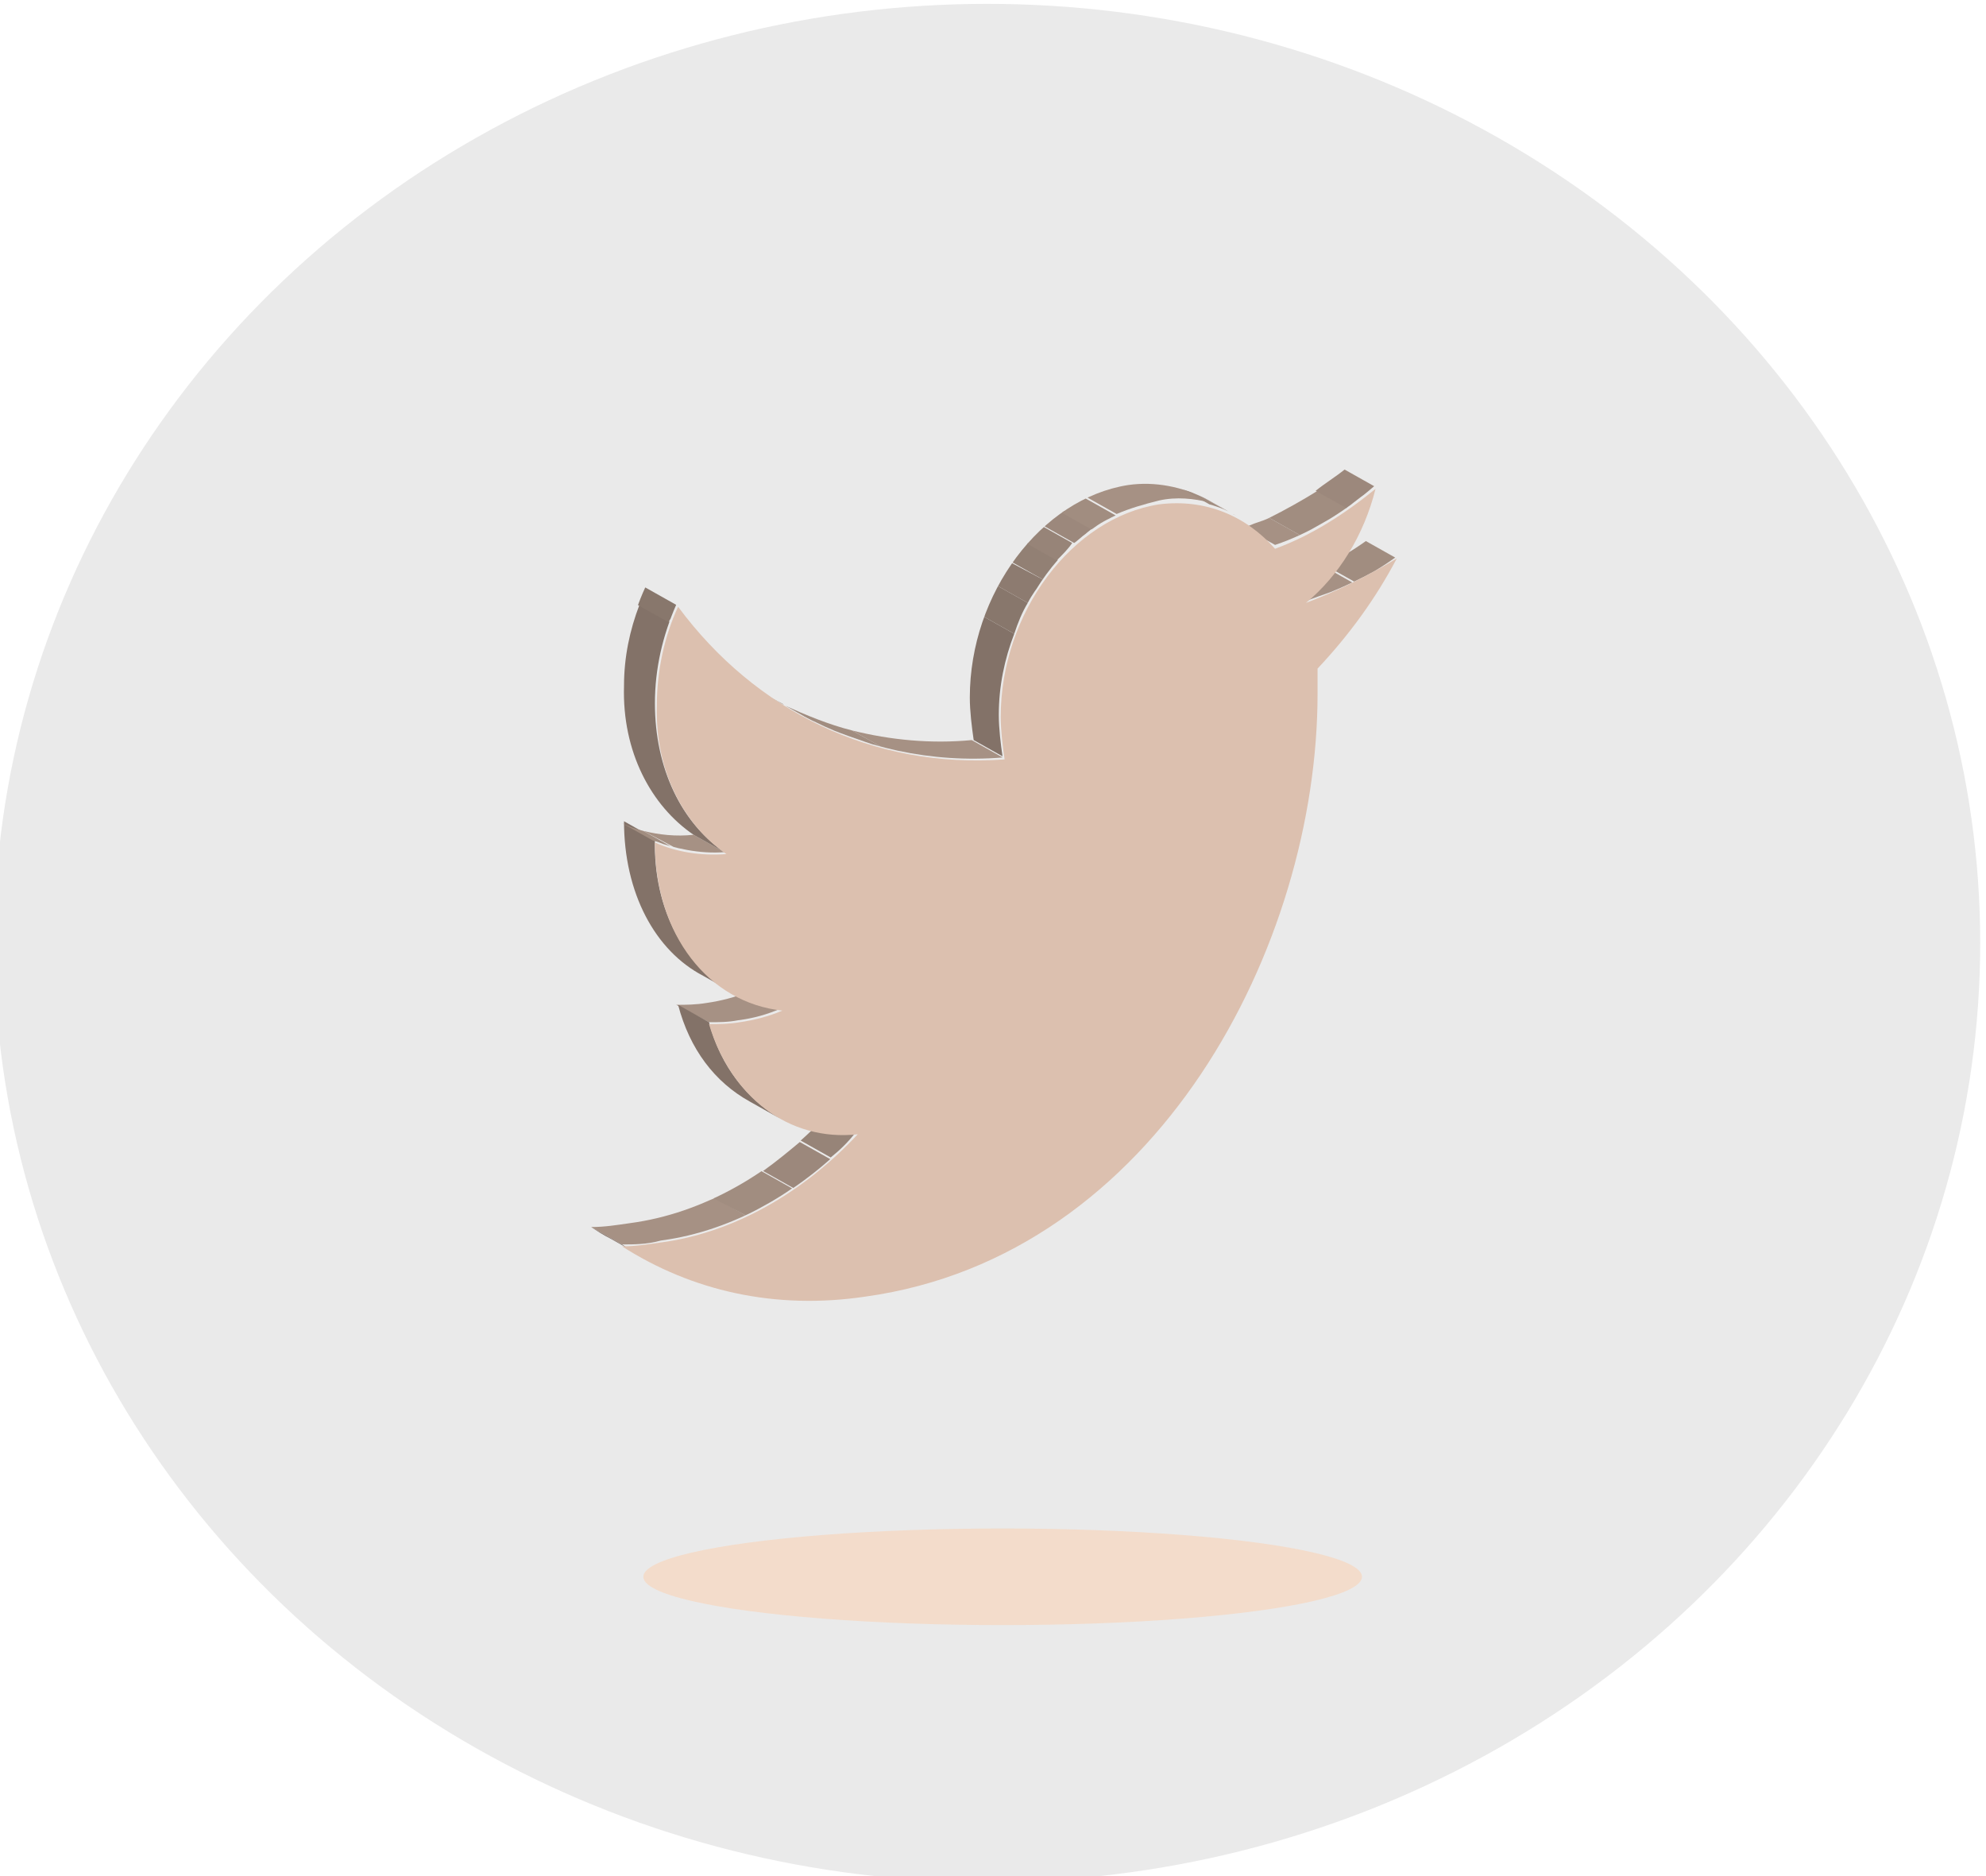 <?xml version="1.0" encoding="utf-8"?>
<!-- Generator: Adobe Illustrator 18.0.0, SVG Export Plug-In . SVG Version: 6.00 Build 0)  -->
<!DOCTYPE svg PUBLIC "-//W3C//DTD SVG 1.1//EN" "http://www.w3.org/Graphics/SVG/1.1/DTD/svg11.dtd">
<svg version="1.1" id="Layer_1" xmlns="http://www.w3.org/2000/svg" xmlns:xlink="http://www.w3.org/1999/xlink" x="0px" y="0px"
	 viewBox="0 0 102.8 97.1" enable-background="new 0 0 102.8 97.1" xml:space="preserve">
<g>
	<ellipse fill="#EAEAEA" cx="51.1" cy="48.8" rx="51.4" ry="48.6"/>
	<g>
		<g>
			<g enable-background="new    ">
				<g enable-background="new    ">
					<defs>
						<path id="SVGID_1_" enable-background="new    " d="M67.6,31.1l-1.6-0.9c1.7-0.4,3.3-1.2,4.7-2.2l1.6,0.9
							C70.8,29.8,69.2,30.6,67.6,31.1z"/>
					</defs>
					<clipPath id="SVGID_2_">
						<use xlink:href="#SVGID_1_"  overflow="visible"/>
					</clipPath>
					<g clip-path="url(#SVGID_2_)" enable-background="new    ">
						<path fill="#A69184" d="M67.6,31.1l-1.6-0.9c0.9-0.2,1.7-0.5,2.5-0.9l1.6,0.9C69.3,30.5,68.4,30.8,67.6,31.1"/>
						<path fill="#A18D80" d="M70.1,30.1l-1.6-0.9c0.8-0.4,1.5-0.8,2.2-1.3l1.6,0.9C71.6,29.3,70.8,29.8,70.1,30.1"/>
					</g>
				</g>
				<g enable-background="new    ">
					<defs>
						<path id="SVGID_3_" enable-background="new    " d="M66,28.2l-1.6-0.9c1.9-0.7,3.6-1.8,5.2-3.1l1.6,0.9
							C69.6,26.5,67.8,27.6,66,28.2z"/>
					</defs>
					<clipPath id="SVGID_4_">
						<use xlink:href="#SVGID_3_"  overflow="visible"/>
					</clipPath>
					<g clip-path="url(#SVGID_4_)" enable-background="new    ">
						<path fill="#A69184" d="M66,28.2l-1.6-0.9c0.4-0.2,0.9-0.3,1.3-0.5l1.6,0.9C66.8,27.9,66.4,28.1,66,28.2"/>
						<path fill="#A18D80" d="M67.3,27.7l-1.6-0.9c0.8-0.4,1.7-0.9,2.5-1.4l1.6,0.9C68.9,26.8,68.1,27.3,67.3,27.7"/>
						<path fill="#9C887C" d="M69.7,26.3l-1.6-0.9c0.5-0.4,1-0.7,1.5-1.1l1.6,0.9C70.7,25.5,70.2,25.9,69.7,26.3"/>
					</g>
				</g>
				<g enable-background="new    ">
					<defs>
						<path id="SVGID_5_" enable-background="new    " d="M62.4,25.8l1.6,0.9C62.9,26,61.5,25.8,60,26c-4.6,0.6-8.2,5.6-8.2,11
							c0,0.8,0.1,1.5,0.2,2.2l-1.6-0.9c-0.1-0.7-0.2-1.5-0.2-2.2c0-5.4,3.7-10.3,8.2-11C59.8,24.9,61.2,25.2,62.4,25.8z"/>
					</defs>
					<clipPath id="SVGID_6_">
						<use xlink:href="#SVGID_5_"  overflow="visible"/>
					</clipPath>
					<g clip-path="url(#SVGID_6_)" enable-background="new    ">
						<path fill="#837268" d="M51.9,39.2l-1.6-0.9c-0.1-0.7-0.2-1.5-0.2-2.2c0-1.5,0.3-2.9,0.8-4.2l1.6,0.9
							c-0.5,1.3-0.8,2.7-0.8,4.2C51.7,37.7,51.8,38.5,51.9,39.2"/>
						<path fill="#88776C" d="M52.5,32.8l-1.6-0.9c0.2-0.6,0.4-1.1,0.7-1.6l1.6,0.9C52.9,31.7,52.7,32.2,52.5,32.8"/>
						<path fill="#8D7B70" d="M53.2,31.2l-1.6-0.9c0.2-0.4,0.5-0.8,0.7-1.2L54,30C53.7,30.4,53.4,30.8,53.2,31.2"/>
						<path fill="#928074" d="M54,30l-1.6-0.9c0.2-0.3,0.5-0.7,0.8-1l1.6,0.9C54.5,29.3,54.2,29.6,54,30"/>
						<path fill="#978478" d="M54.7,29l-1.6-0.9c0.3-0.3,0.5-0.6,0.8-0.9l1.6,0.9C55.3,28.4,55,28.7,54.7,29"/>
						<path fill="#9C887C" d="M55.6,28.1l-1.6-0.9c0.3-0.3,0.6-0.5,1-0.8l1.6,0.9C56.2,27.6,55.9,27.9,55.6,28.1"/>
						<path fill="#A18D80" d="M56.5,27.4l-1.6-0.9c0.4-0.3,0.8-0.5,1.3-0.7l1.6,0.9C57.4,26.8,56.9,27.1,56.5,27.4"/>
						<path fill="#A69184" d="M57.8,26.6l-1.6-0.9c0.7-0.3,1.4-0.6,2.2-0.7c0.9-0.1,1.8-0.1,2.6,0.1l1.6,0.9
							c-0.8-0.2-1.7-0.3-2.6-0.1C59.2,26.1,58.5,26.3,57.8,26.6"/>
						<path fill="#A18D80" d="M62.6,26.1L61,25.2c0.4,0.1,0.8,0.3,1.2,0.5l1.6,0.9C63.4,26.4,63,26.2,62.6,26.1"/>
						<path fill="#9C887C" d="M63.8,26.6l-1.6-0.9c0.1,0,0.2,0.1,0.2,0.1l1.6,0.9C64,26.7,63.9,26.6,63.8,26.6"/>
					</g>
				</g>
				<g enable-background="new    ">
					<defs>
						<path id="SVGID_7_" enable-background="new    " d="M32.2,64.4l-1.6-0.9c0.7,0,1.3-0.1,2-0.2c3.8-0.5,7.4-2.6,10.2-5.6
							l1.6,0.9c-2.8,3-6.4,5.1-10.2,5.6C33.5,64.4,32.8,64.4,32.2,64.4z"/>
					</defs>
					<clipPath id="SVGID_8_">
						<use xlink:href="#SVGID_7_"  overflow="visible"/>
					</clipPath>
					<g clip-path="url(#SVGID_8_)" enable-background="new    ">
						<path fill="#A69184" d="M32.2,64.4l-1.6-0.9c0.7,0,1.3-0.1,2-0.2c1.5-0.2,3-0.7,4.4-1.3l1.6,0.9c-1.4,0.7-2.9,1.1-4.4,1.3
							C33.5,64.4,32.8,64.4,32.2,64.4"/>
						<path fill="#A18D80" d="M38.6,62.9L36.9,62c0.9-0.4,1.7-0.9,2.5-1.4l1.6,0.9C40.3,62,39.4,62.5,38.6,62.9"/>
						<path fill="#9C887C" d="M41.1,61.5l-1.6-0.9c0.7-0.5,1.3-1,1.9-1.5l1.6,0.9C42.4,60.5,41.8,61,41.1,61.5"/>
						<path fill="#978478" d="M43,59.9L41.4,59c0.5-0.4,0.9-0.8,1.3-1.3l1.6,0.9C43.9,59.1,43.5,59.5,43,59.9"/>
					</g>
				</g>
				<g enable-background="new    ">
					<defs>
						<path id="SVGID_9_" enable-background="new    " d="M33.2,65l-1.6-0.9c-0.4-0.2-0.7-0.4-1-0.6l1.6,0.9
							C32.5,64.6,32.8,64.8,33.2,65z"/>
					</defs>
					<clipPath id="SVGID_10_">
						<use xlink:href="#SVGID_9_"  overflow="visible"/>
					</clipPath>
					<g clip-path="url(#SVGID_10_)" enable-background="new    ">
						<path fill="#837268" d="M33.2,65l-1.6-0.9c-0.4-0.2-0.7-0.4-1-0.6l1.6,0.9C32.5,64.6,32.8,64.8,33.2,65"/>
					</g>
				</g>
				<g enable-background="new    ">
					<defs>
						<path id="SVGID_11_" enable-background="new    " d="M36.7,52.9L35,52c0.5,0,1,0,1.6-0.1c0.7-0.1,1.5-0.3,2.2-0.6l1.6,0.9
							c-0.7,0.3-1.4,0.5-2.2,0.6C37.7,52.9,37.2,52.9,36.7,52.9z"/>
					</defs>
					<clipPath id="SVGID_12_">
						<use xlink:href="#SVGID_11_"  overflow="visible"/>
					</clipPath>
					<g clip-path="url(#SVGID_12_)" enable-background="new    ">
						<path fill="#A69184" d="M36.7,52.9L35,52c0.5,0,1,0,1.6-0.1c0.7-0.1,1.5-0.3,2.2-0.6l1.6,0.9c-0.7,0.3-1.4,0.5-2.2,0.6
							C37.7,52.9,37.2,52.9,36.7,52.9"/>
					</g>
				</g>
				<g enable-background="new    ">
					<defs>
						<path id="SVGID_13_" enable-background="new    " d="M40.4,57.9L38.8,57c-1.8-1-3.1-2.7-3.7-5l1.6,0.9
							C37.3,55.2,38.7,56.9,40.4,57.9z"/>
					</defs>
					<clipPath id="SVGID_14_">
						<use xlink:href="#SVGID_13_"  overflow="visible"/>
					</clipPath>
					<g clip-path="url(#SVGID_14_)" enable-background="new    ">
						<path fill="#837268" d="M40.4,57.9L38.8,57c-1.8-1-3.1-2.7-3.7-5l1.6,0.9C37.3,55.2,38.7,56.9,40.4,57.9"/>
					</g>
				</g>
				<g enable-background="new    ">
					<defs>
						<path id="SVGID_15_" enable-background="new    " d="M41.5,37l-1.6-0.9c3.1,1.7,6.6,2.5,10.4,2.2l1.6,0.9
							C48.2,39.5,44.6,38.7,41.5,37z"/>
					</defs>
					<clipPath id="SVGID_16_">
						<use xlink:href="#SVGID_15_"  overflow="visible"/>
					</clipPath>
					<g clip-path="url(#SVGID_16_)" enable-background="new    ">
						<path fill="#9C887C" d="M41.5,37l-1.6-0.9c0.2,0.1,0.5,0.2,0.7,0.4l1.6,0.9C42,37.2,41.8,37.1,41.5,37"/>
						<path fill="#A18D80" d="M42.2,37.4l-1.6-0.9c1.1,0.5,2.3,1,3.5,1.3l1.6,0.9C44.5,38.3,43.3,37.9,42.2,37.4"/>
						<path fill="#A69184" d="M45.7,38.7l-1.6-0.9c2,0.5,4.1,0.7,6.2,0.5l1.6,0.9C49.8,39.4,47.7,39.2,45.7,38.7"/>
					</g>
				</g>
				<g enable-background="new    ">
					<defs>
						<path id="SVGID_17_" enable-background="new    " d="M38,51.4l-1.6-0.9c-2.5-1.3-4.1-4.3-4.1-8l1.6,0.9
							C33.8,47.1,35.5,50.1,38,51.4z"/>
					</defs>
					<clipPath id="SVGID_18_">
						<use xlink:href="#SVGID_17_"  overflow="visible"/>
					</clipPath>
					<g clip-path="url(#SVGID_18_)" enable-background="new    ">
						<path fill="#837268" d="M38,51.4l-1.6-0.9c-2.5-1.3-4.1-4.3-4.1-8l1.6,0.9C33.8,47.1,35.5,50.1,38,51.4"/>
					</g>
				</g>
				<g enable-background="new    ">
					<defs>
						<path id="SVGID_19_" enable-background="new    " d="M33.8,43.5l-1.6-0.9c1.1,0.5,2.4,0.7,3.7,0.6l1.6,0.9
							C36.2,44.2,34.9,43.9,33.8,43.5z"/>
					</defs>
					<clipPath id="SVGID_20_">
						<use xlink:href="#SVGID_19_"  overflow="visible"/>
					</clipPath>
					<g clip-path="url(#SVGID_20_)" enable-background="new    ">
						<path fill="#A18D80" d="M33.8,43.5l-1.6-0.9c0.4,0.2,0.7,0.3,1.1,0.4l1.6,0.9C34.6,43.8,34.2,43.6,33.8,43.5"/>
						<path fill="#A69184" d="M35,43.9L33.3,43c0.8,0.2,1.7,0.3,2.6,0.2l1.6,0.9C36.6,44.2,35.8,44.1,35,43.9"/>
					</g>
				</g>
				<g enable-background="new    ">
					<defs>
						<path id="SVGID_21_" enable-background="new    " d="M37.5,44.1l-1.6-0.9c-2.2-1.5-3.7-4.3-3.6-7.7c0-1.8,0.4-3.6,1.1-5.1
							l1.6,0.9c-0.7,1.6-1.1,3.3-1.1,5.1C33.9,39.8,35.3,42.6,37.5,44.1z"/>
					</defs>
					<clipPath id="SVGID_22_">
						<use xlink:href="#SVGID_21_"  overflow="visible"/>
					</clipPath>
					<g clip-path="url(#SVGID_22_)" enable-background="new    ">
						<path fill="#837268" d="M37.5,44.1l-1.6-0.9c-2.2-1.5-3.7-4.3-3.6-7.7c0-1.5,0.3-2.9,0.8-4.2l1.6,0.9
							c-0.5,1.3-0.8,2.7-0.8,4.2C33.9,39.8,35.3,42.6,37.5,44.1"/>
						<path fill="#88776C" d="M34.6,32.2L33,31.3c0.1-0.3,0.2-0.6,0.4-0.9l1.6,0.9C34.9,31.6,34.8,31.9,34.6,32.2"/>
					</g>
				</g>
				<g>
					<path fill="#DCC0AF" d="M72.3,28.9c-1.1,2.1-2.5,4-4.1,5.7c0,0.4,0,0.8,0,1.3c0,13-8.3,29.1-23.4,31.2c-4.7,0.7-9-0.3-12.6-2.6
						c0.7,0,1.3-0.1,2-0.2c3.8-0.5,7.4-2.6,10.2-5.6c-3.6,0.4-6.6-2-7.7-5.7c0.5,0,1,0,1.6-0.1c0.7-0.1,1.5-0.3,2.2-0.6
						c-3.8-0.4-6.6-3.9-6.6-8.7c1.1,0.5,2.4,0.7,3.7,0.6c-2.2-1.5-3.7-4.3-3.6-7.7c0-1.8,0.4-3.6,1.1-5.1c4,5.4,10.1,8.4,16.9,7.9
						c-0.1-0.7-0.2-1.5-0.2-2.2c0-5.4,3.7-10.3,8.2-11c2.4-0.3,4.5,0.6,6,2.3c1.9-0.7,3.6-1.8,5.2-3.1c-0.6,2.4-1.9,4.5-3.6,5.9
						C69.2,30.6,70.8,29.8,72.3,28.9z"/>
				</g>
			</g>
		</g>
	</g>
	<ellipse opacity="0.49" fill="#FECEAB" cx="51.9" cy="81.6" rx="18.6" ry="2.5"/>
</g>
</svg>
